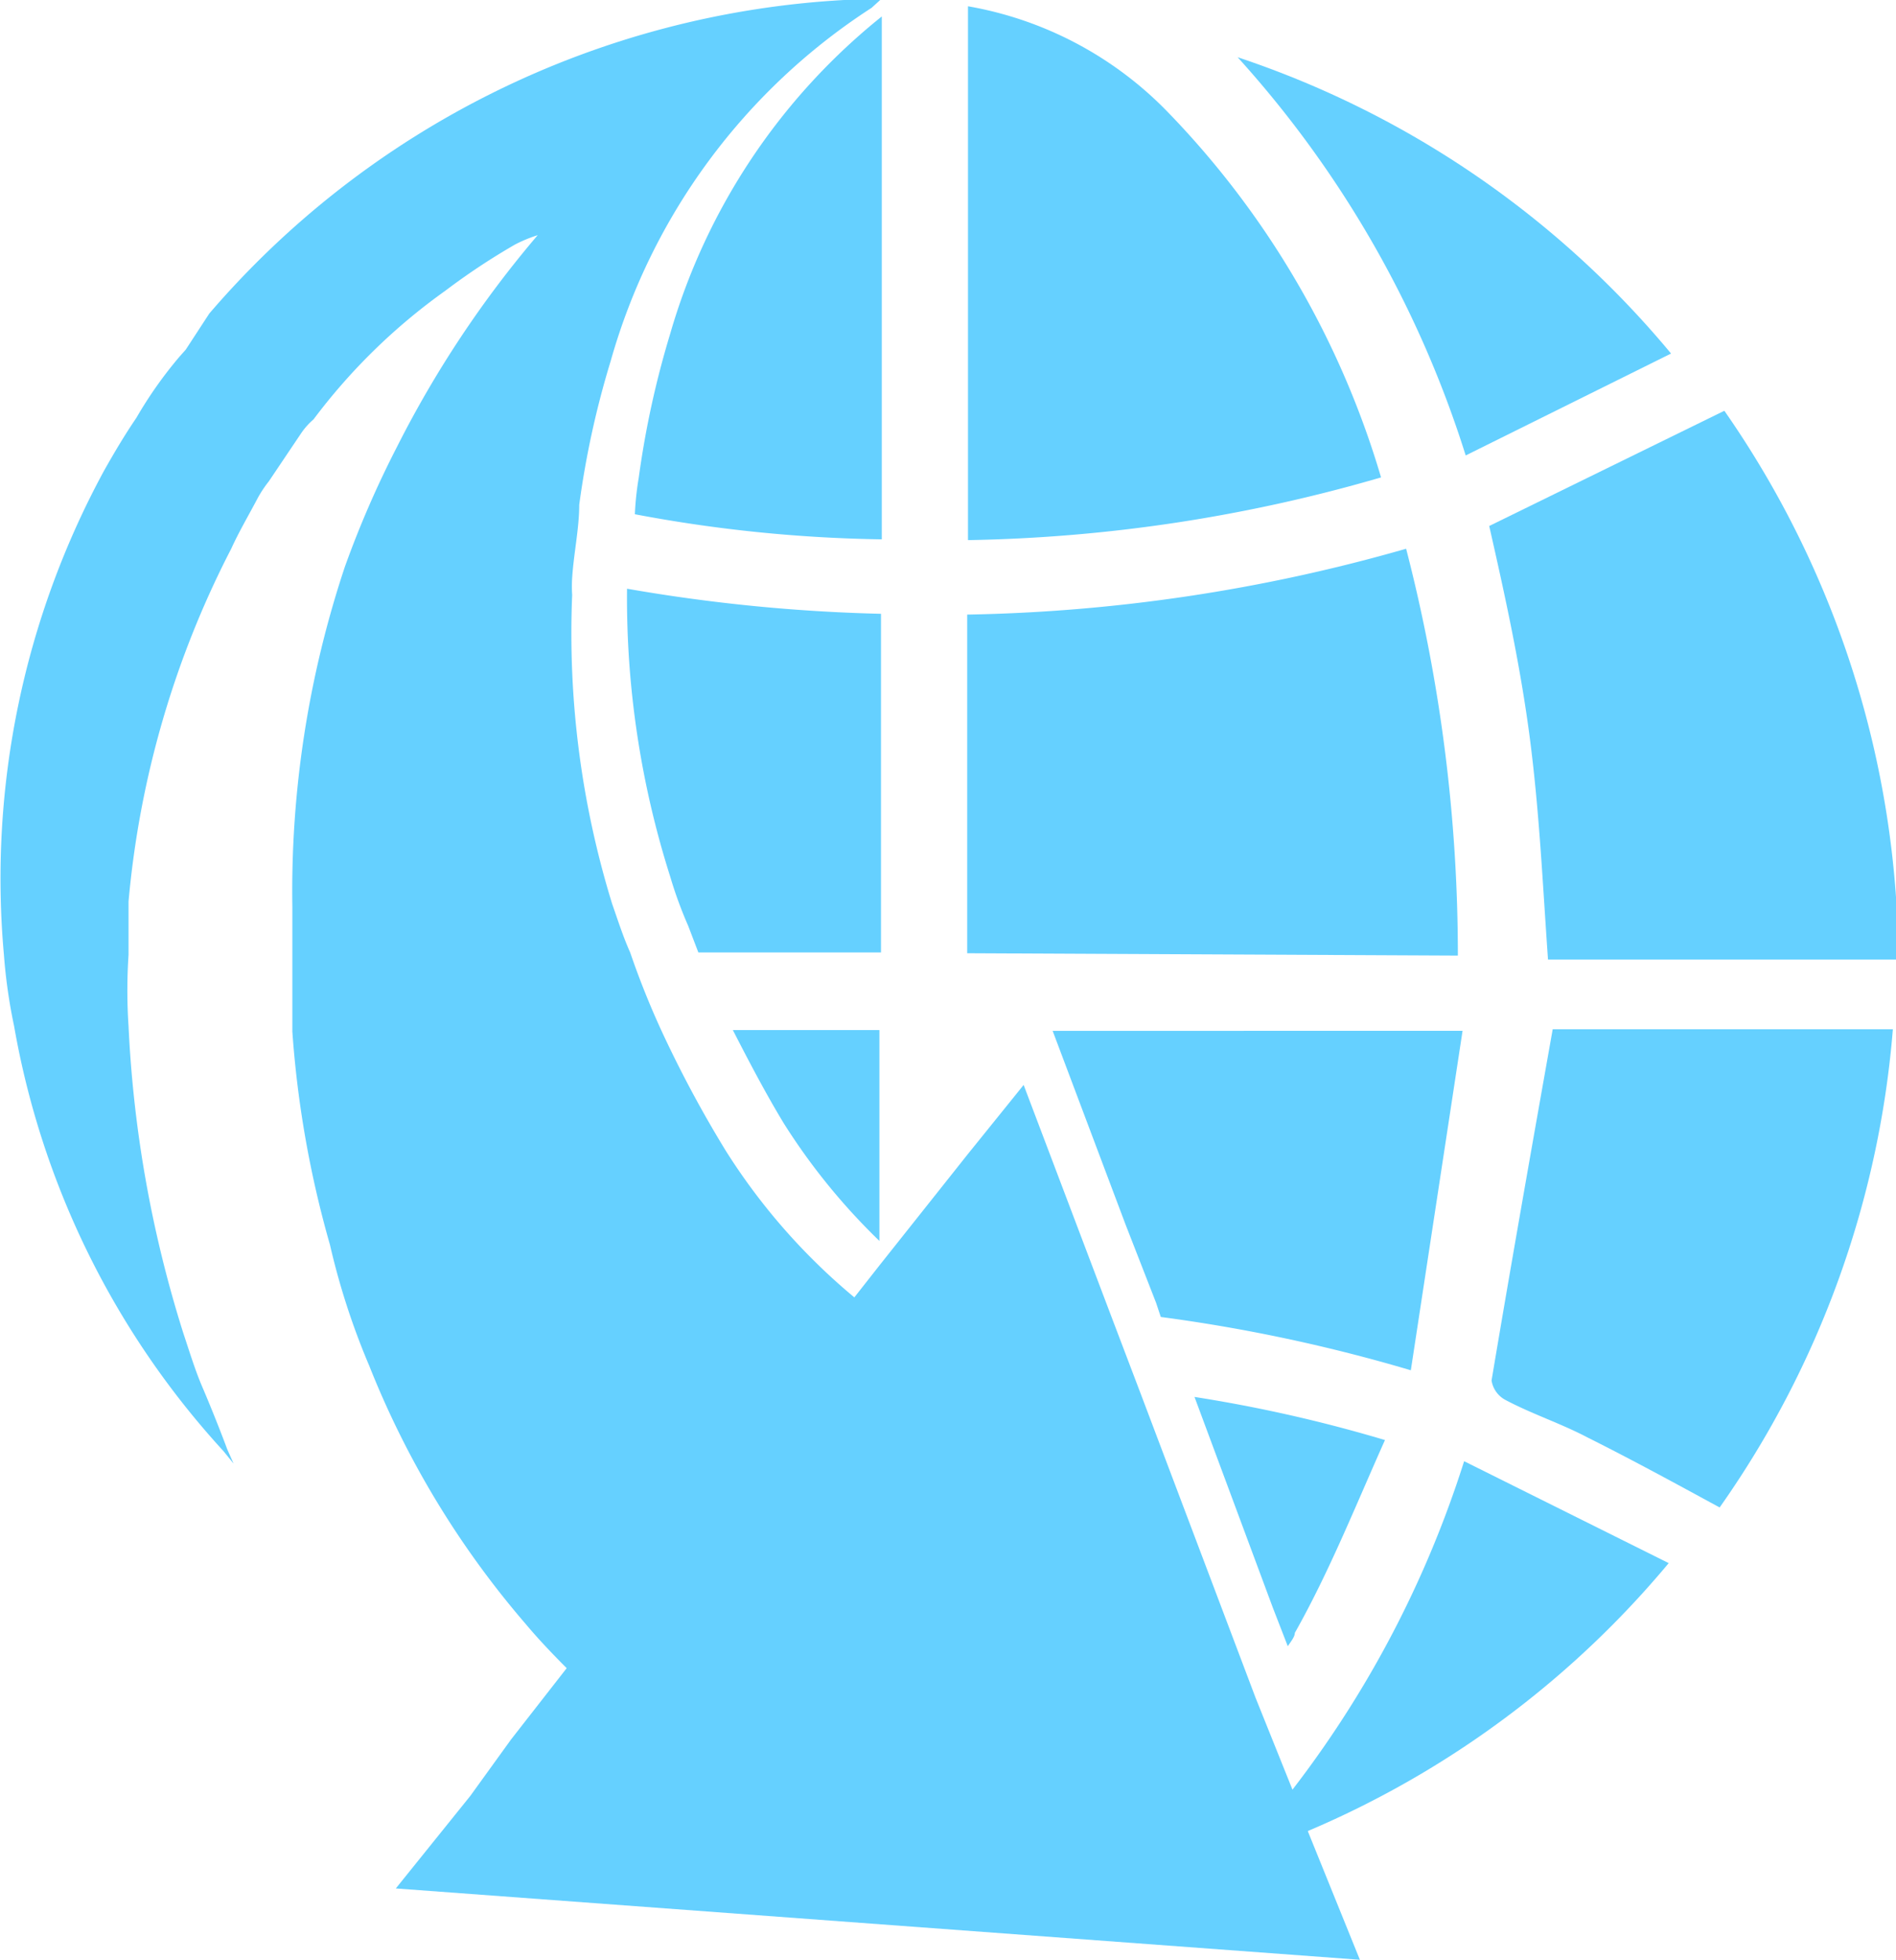 <svg xmlns="http://www.w3.org/2000/svg" viewBox="0 0 24.19 25"><defs><style>.cls-1{fill:#65d0ff;}</style></defs><title>Menu-import-assets</title><g id="Layer_2" data-name="Layer 2"><g id="Layer_1-2" data-name="Layer 1"><path class="cls-1" d="M11.24,7.83v4.32H8.91l-.13-.34a5.33,5.33,0,0,1-.23-.63A11.73,11.73,0,0,1,8,7.51,21.82,21.82,0,0,0,11.24,7.83Z"/><path class="cls-1" d="M12.34,12.16c0-1.46,0-2.87,0-4.32A21.64,21.64,0,0,0,17.94,7a20.69,20.69,0,0,1,.66,5.19Z"/><path class="cls-1" d="M22,5.24a12.35,12.35,0,0,1,2.22,7H19.75c-.07-1-.11-1.88-.23-2.81S19.2,7.59,19,6.71Z"/><path class="cls-1" d="M11.25.21c0,2.29,0,4.46,0,6.67a18.28,18.28,0,0,1-3.15-.32,3.75,3.75,0,0,1,.05-.47,11.73,11.73,0,0,1,.4-1.83A8.05,8.05,0,0,1,11.25.21Z"/><path class="cls-1" d="M12.35,6.89c0-2.28,0-4.53,0-6.81a4.66,4.66,0,0,1,2.53,1.33,11.27,11.27,0,0,1,2.74,4.68A20,20,0,0,1,12.35,6.89Z"/><path class="cls-1" d="M17.67,18.37c-.38.85-.71,1.68-1.15,2.46,0,.05-.05.11-.09.17l-.19-.49-1-2.69A18.47,18.47,0,0,1,17.67,18.37Z"/><path class="cls-1" d="M11.22,13.14v2.69A8.06,8.06,0,0,1,10,14.33c-.23-.38-.44-.78-.65-1.19Z"/><path class="cls-1" d="M18.66,13.15,18,17.48a20.84,20.84,0,0,0-3.19-.68l-.06-.18-.39-1-.93-2.47Z"/><path class="cls-1" d="M19.81,13.13h4.34a12.3,12.3,0,0,1-2.21,6.1c-.57-.31-1.12-.61-1.68-.89-.34-.18-.71-.3-1.05-.48a.34.34,0,0,1-.18-.25C19.28,16.12,19.54,14.65,19.81,13.13Z"/><path class="cls-1" d="M15.79.73a12.19,12.19,0,0,1,5.53,3.78L18.7,5.81A13.66,13.66,0,0,0,15.79.73Z"/><path class="cls-1" d="M18.68,18.64l2.61,1.3a12.18,12.18,0,0,1-5.54,3.77A13.57,13.57,0,0,0,18.68,18.64Z"/><path class="cls-1" d="M6.52,22.19l.71-.91,0,0c-.18-.18-.37-.38-.52-.56a11.59,11.59,0,0,1-2-3.3,9.23,9.23,0,0,1-.5-1.54,13.26,13.26,0,0,1-.48-2.72v0l0-.78v-.13c0-.23,0-.45,0-.68A13.08,13.08,0,0,1,4.4,7.23s0,0,0,0a12.7,12.7,0,0,1,.66-1.52A13.63,13.63,0,0,1,6.86,3a1.78,1.78,0,0,0-.29.12,8.57,8.57,0,0,0-.89.59A7.63,7.63,0,0,0,4,5.35a.9.9,0,0,0-.16.18l-.41.61a1.53,1.53,0,0,0-.14.21c-.11.21-.24.43-.34.65a12.15,12.15,0,0,0-1.31,4.5c0,.22,0,.45,0,.68a6.91,6.91,0,0,0,0,.91v0a15.37,15.37,0,0,0,.7,3.92c.08.24.15.47.24.68s.22.53.32.8l.08.18-.13-.16A10.76,10.76,0,0,1,.18,13.09a6.88,6.88,0,0,1-.13-.91A10.9,10.9,0,0,1,1.33,6c.13-.23.26-.45.41-.67a5.31,5.31,0,0,1,.55-.78.08.08,0,0,1,0,0h0l.08-.09L2.67,4a11.51,11.51,0,0,1,8.1-4h.46L11.12.1A7.93,7.93,0,0,0,7.79,4.61a11.49,11.49,0,0,0-.4,1.83c0,.3-.07.62-.09.93a1.62,1.62,0,0,0,0,.22,11.71,11.71,0,0,0,.51,3.94c.07.2.14.42.23.62a10.58,10.58,0,0,0,.4,1h0a15,15,0,0,0,.82,1.53,7.93,7.93,0,0,0,1.64,1.87l.33-.42,1.12-1.41.71-.88,0,0,1.11,2.93.38,1,1.47,3.89.47,1.17h0l.2.54L17.35,25l-12.3-.91L6,22.91Z"/></g></g></svg>